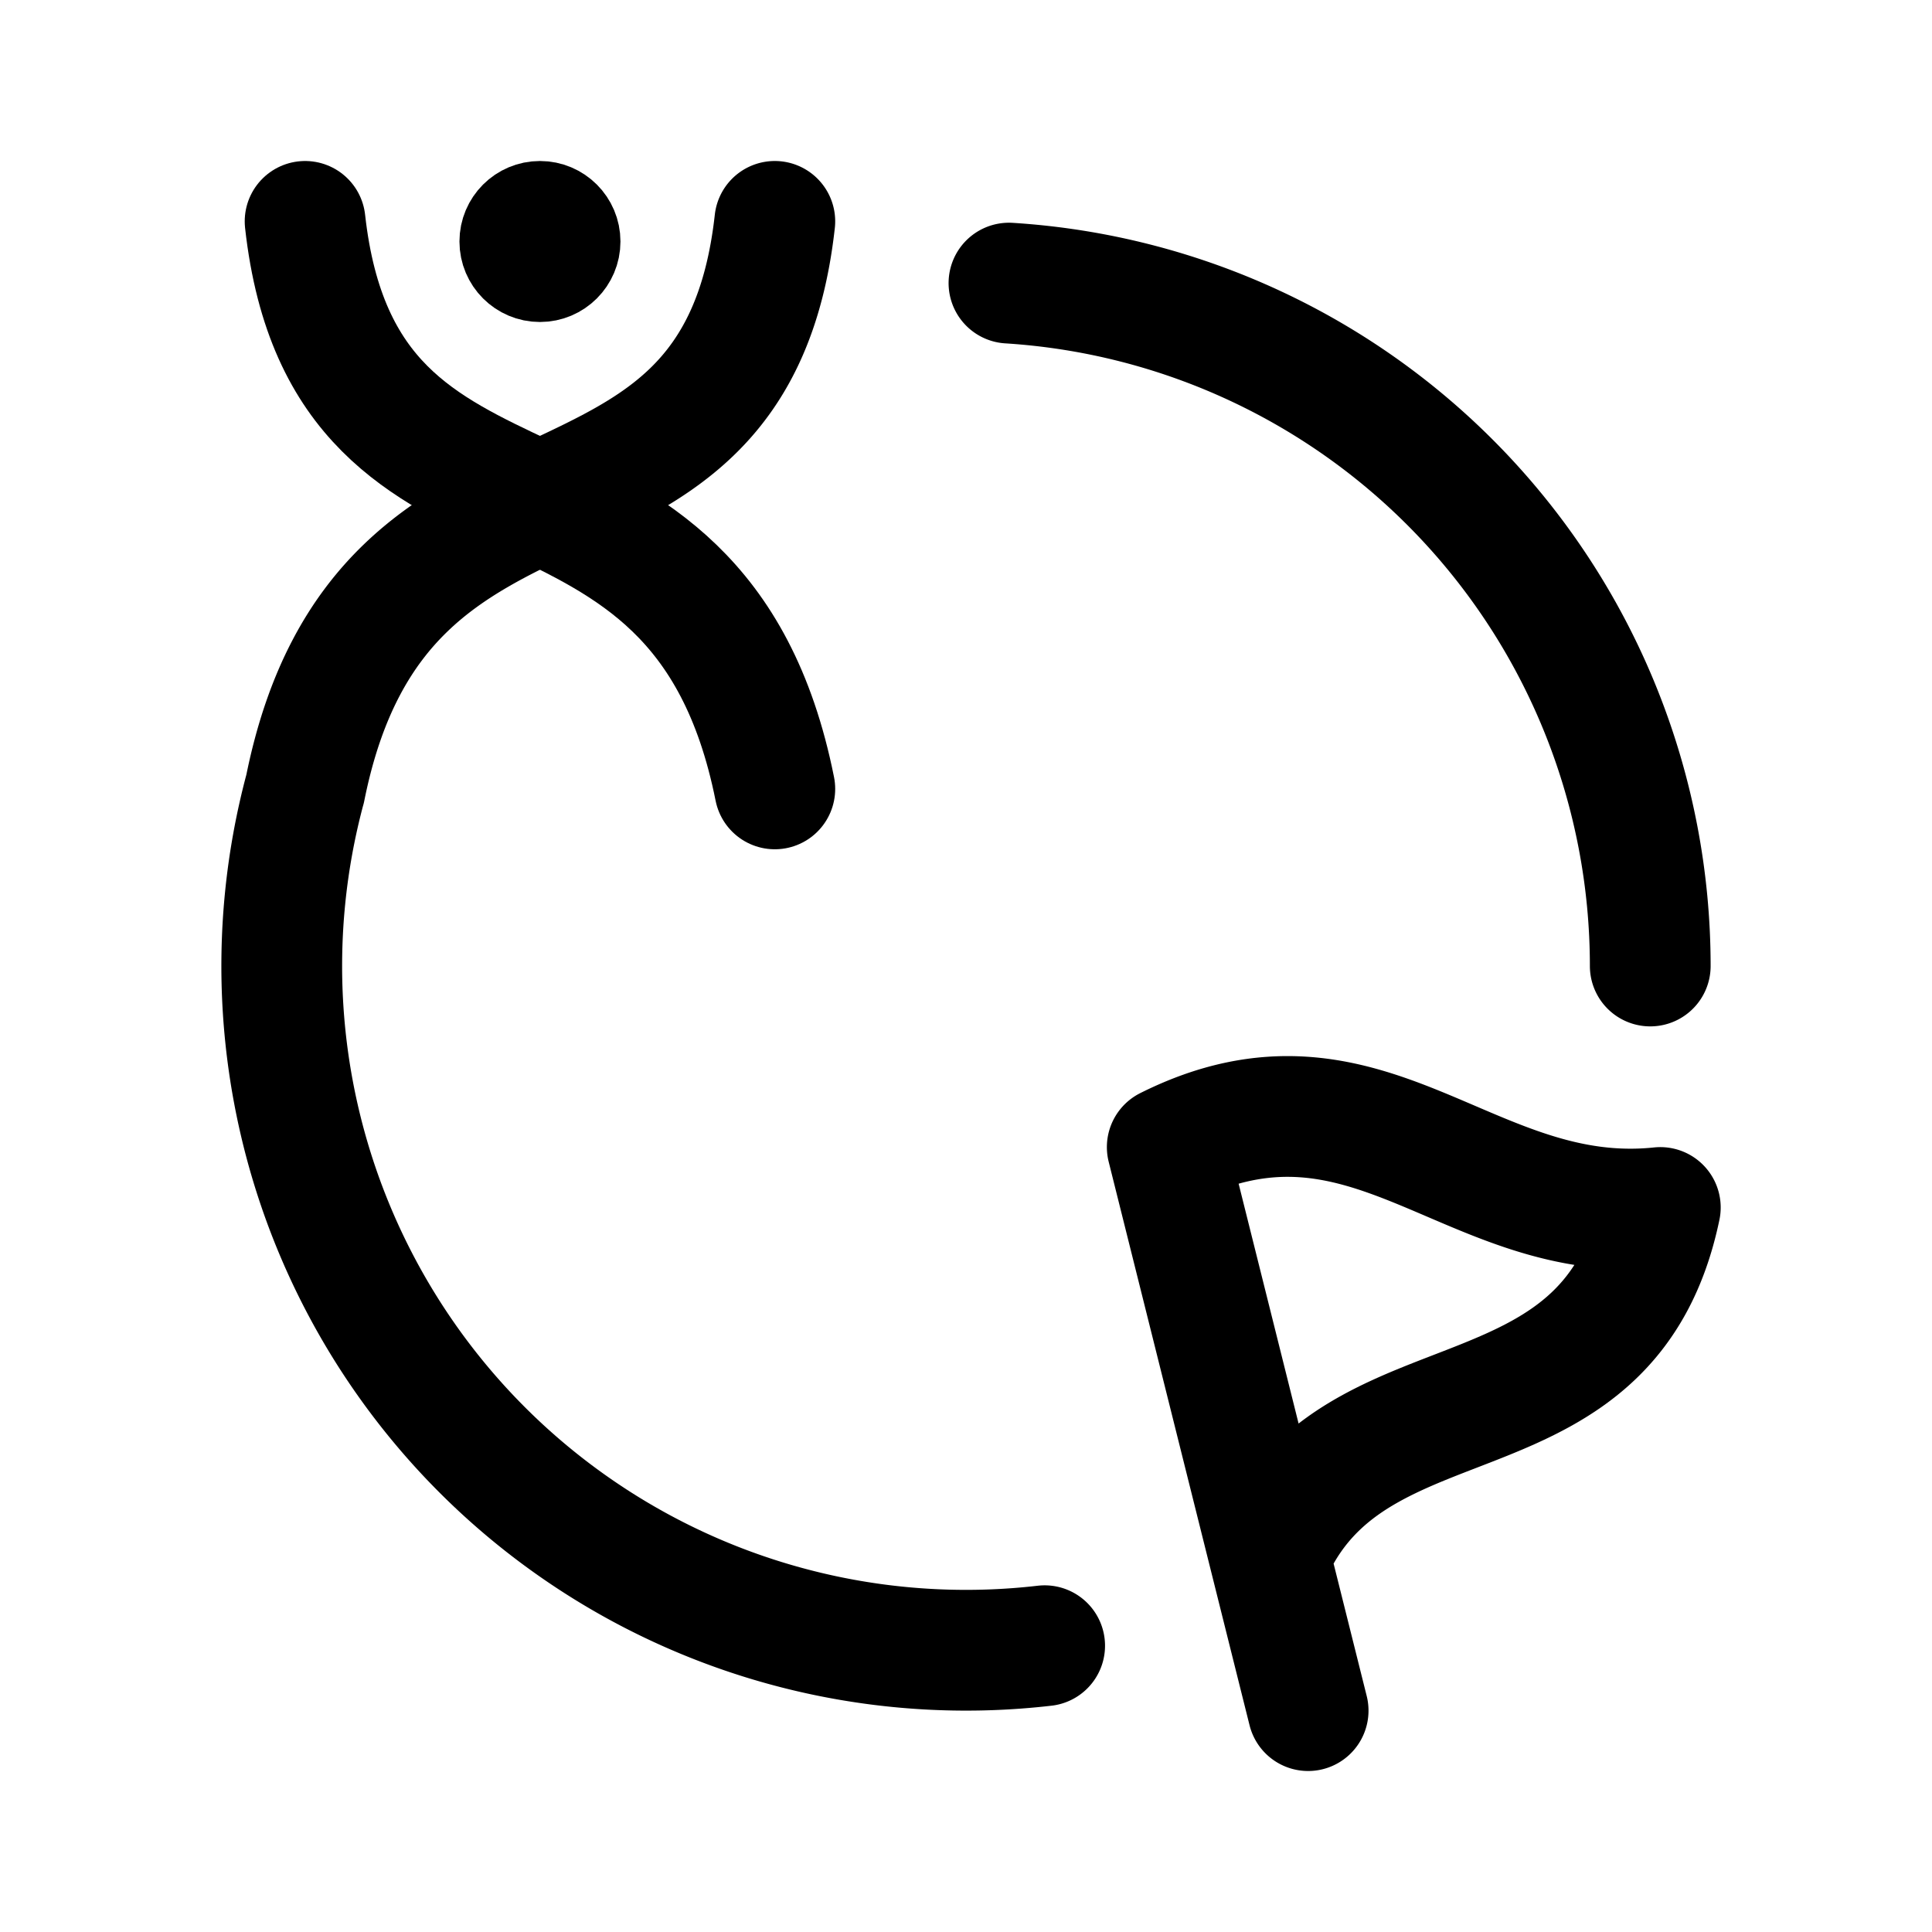<svg width="192" height="192" viewBox="0 0 192 192" fill="none" xmlns="http://www.w3.org/2000/svg"><path d="m116 114 14 56m-14-56.001c20-10 30 8 49 6M127 153c9-17 33-9 38-33m-1-24a67.998 67.998 0 0 0-63.73-67.866" stroke="#000" stroke-width="12" stroke-linecap="round" stroke-linejoin="round"/><circle cx="53.66" cy="24" r="4" stroke="#000" stroke-width="8" stroke-linecap="round" stroke-linejoin="round"/><path d="M30.317 78.4a68 68 0 0 0 73.499 85.149M30.32 78.4C38 40 73 58 77 22" stroke="#000" stroke-width="12" stroke-linecap="round" stroke-linejoin="round"/><path d="M77 78.4C69.32 40 34.32 58 30.32 22" stroke="#000" stroke-width="12" stroke-linecap="round" stroke-linejoin="round"/></svg>